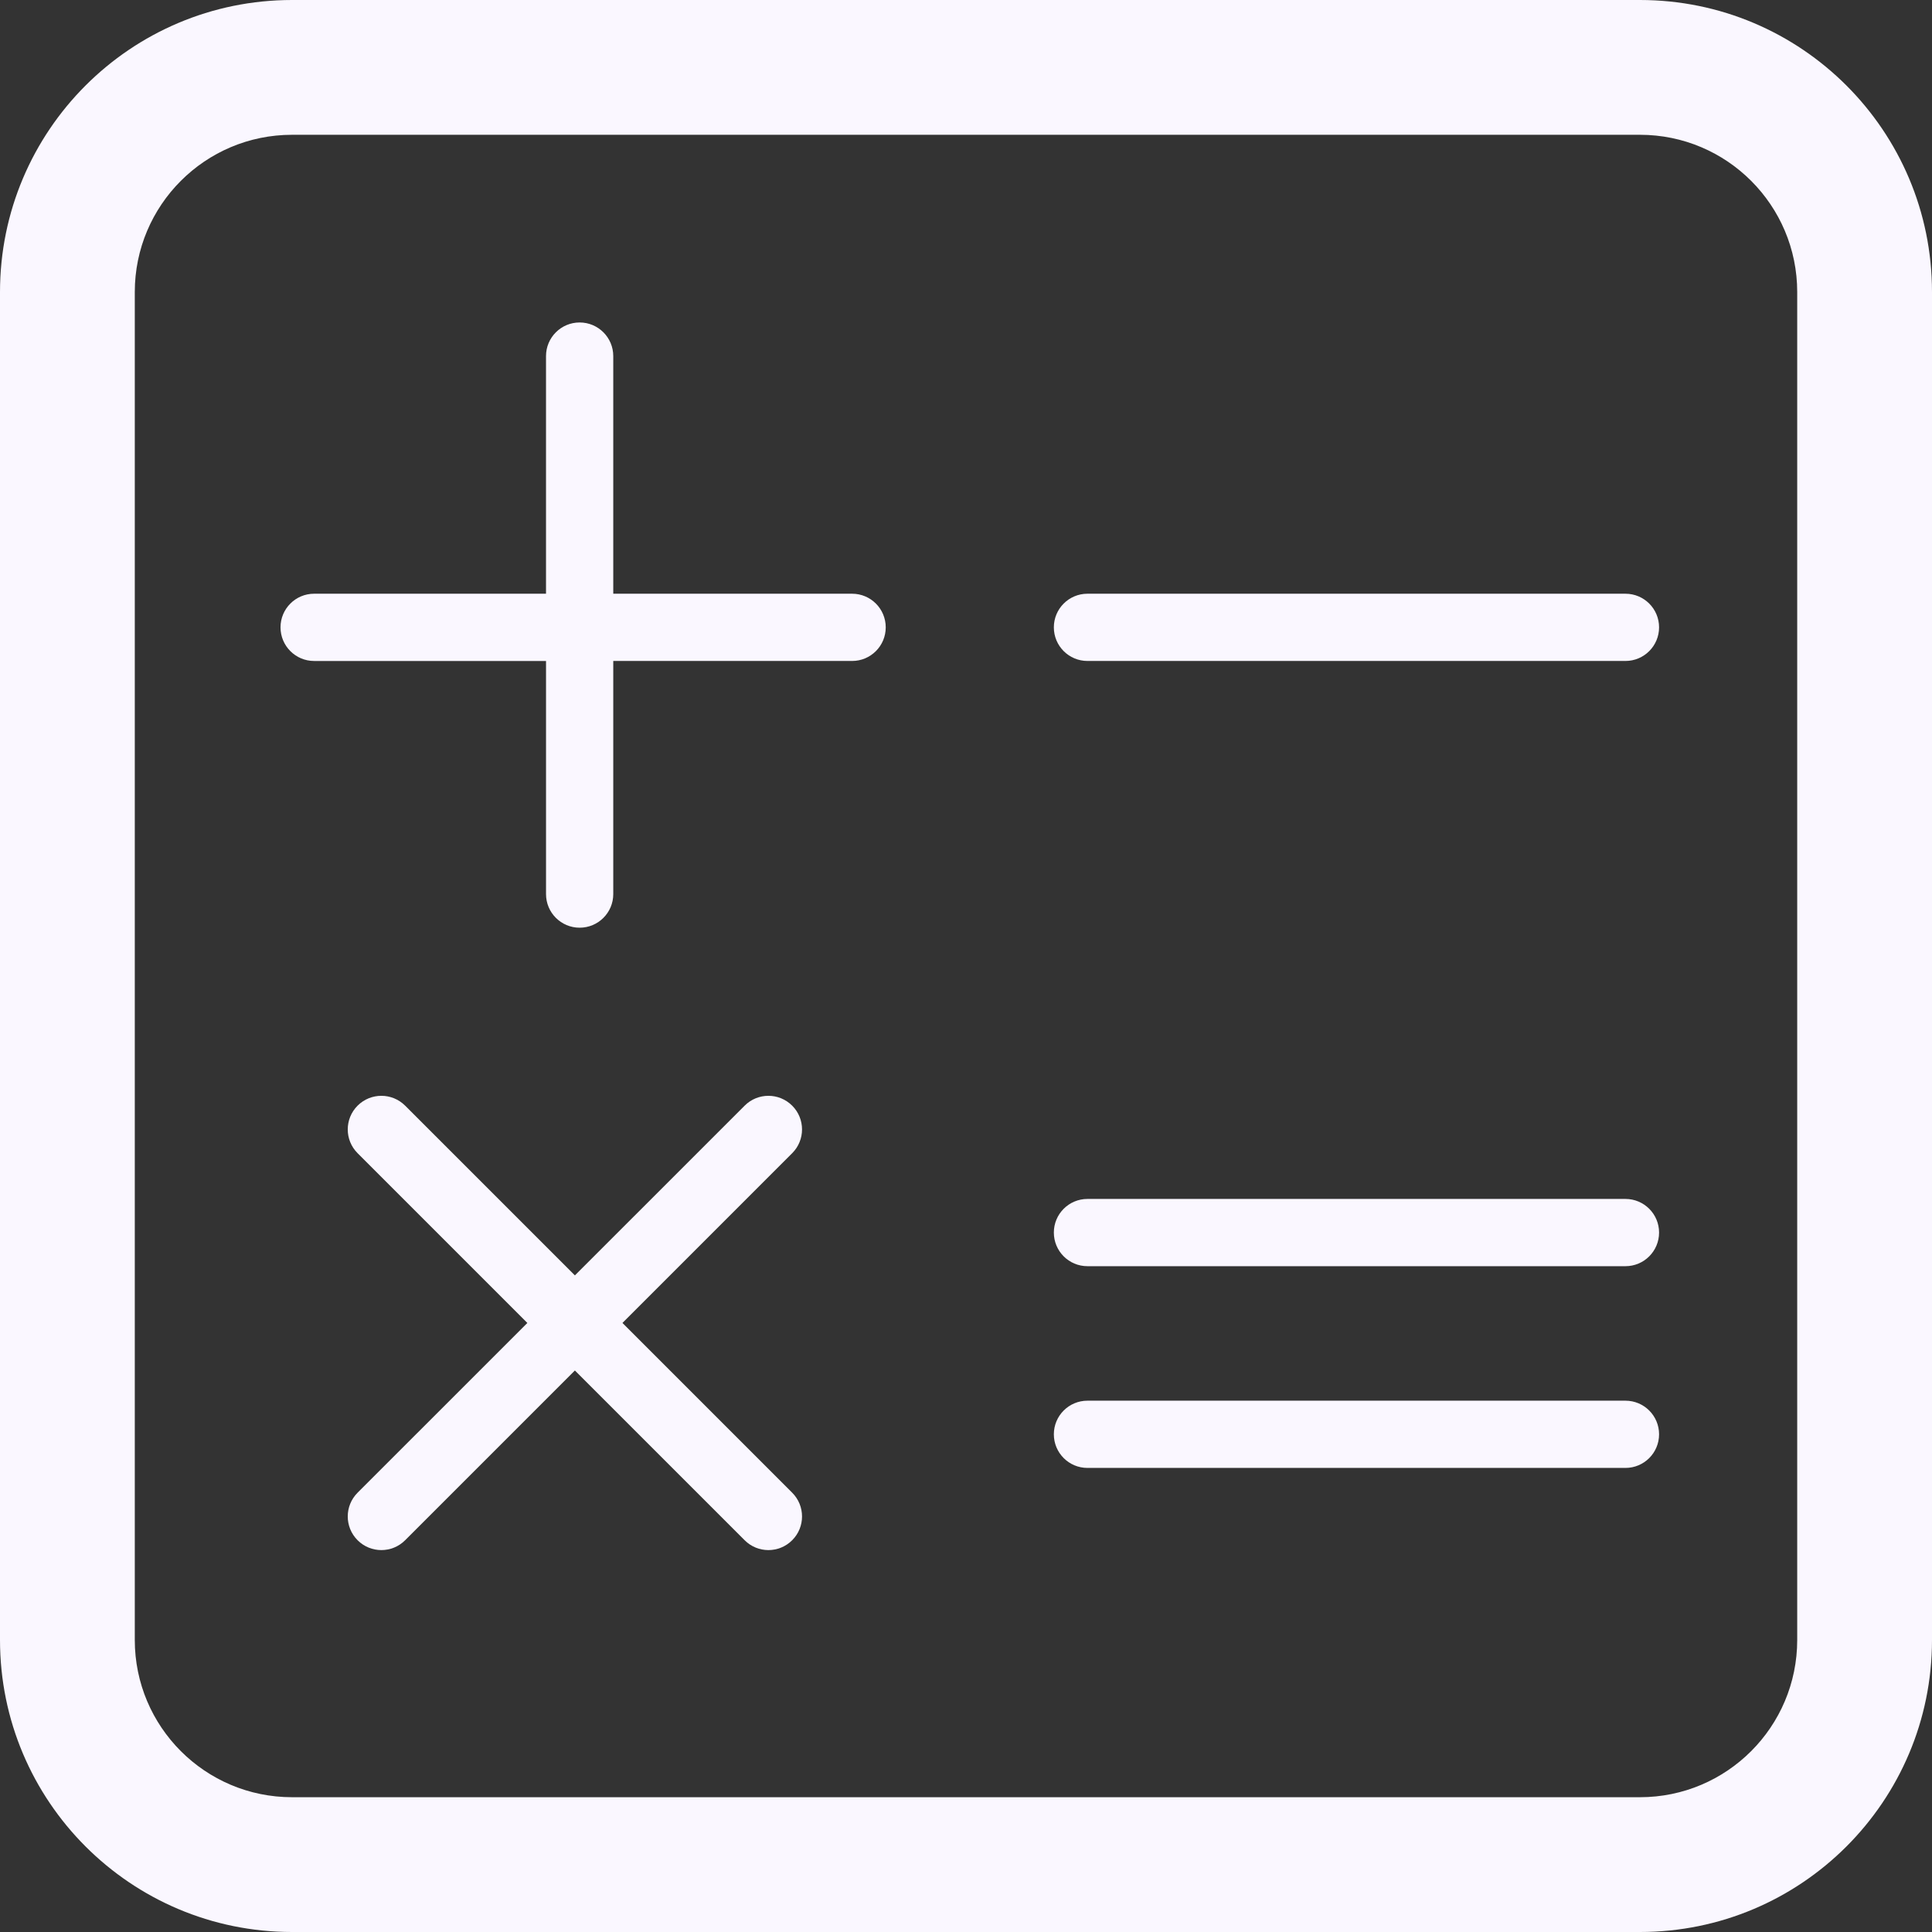 <svg width="132" height="132" viewBox="0 0 132 132" fill="none" xmlns="http://www.w3.org/2000/svg">
<rect x="0" y="0" width="132" height="132" fill="#333333" stroke="none"/>
<path d="M58.218 40.565H41.9V24.33C41.9 23.061 40.872 22.032 39.602 22.032C38.333 22.032 37.305 23.061 37.305 24.33V40.565H21.463C20.193 40.565 19.166 41.593 19.166 42.862C19.166 44.131 20.193 45.16 21.463 45.16H37.306V61.086C37.306 62.355 38.333 63.383 39.603 63.383C40.872 63.383 41.9 62.355 41.9 61.086V45.159H58.219C59.489 45.159 60.516 44.131 60.516 42.862C60.516 41.593 59.488 40.565 58.218 40.565Z" fill="#FAF7FF"/>
<path d="M111.055 40.565H74.299C73.029 40.565 72.002 41.593 72.002 42.862C72.002 44.131 73.029 45.159 74.299 45.159H111.055C112.325 45.159 113.353 44.131 113.353 42.862C113.353 41.593 112.325 40.565 111.055 40.565Z" fill="#FAF7FF"/>
<path d="M54.124 101.985L42.527 90.388L54.124 78.79C55.022 77.893 55.022 76.439 54.124 75.542C53.227 74.645 51.773 74.645 50.876 75.542L39.278 87.139L27.681 75.542C26.784 74.645 25.33 74.645 24.432 75.542C23.535 76.44 23.535 77.893 24.432 78.79L36.03 90.388L24.432 101.985C23.535 102.883 23.535 104.336 24.432 105.233C24.881 105.682 25.469 105.907 26.057 105.907C26.645 105.907 27.232 105.682 27.681 105.233L39.278 93.636L50.876 105.233C51.325 105.682 51.912 105.907 52.5 105.907C53.088 105.907 53.676 105.682 54.124 105.233C55.022 104.336 55.022 102.883 54.124 101.985Z" fill="#FAF7FF"/>
<path d="M111.055 81.915H74.299C73.029 81.915 72.002 82.944 72.002 84.212C72.002 85.481 73.029 86.51 74.299 86.51H111.055C112.325 86.51 113.353 85.481 113.353 84.212C113.353 82.944 112.325 81.915 111.055 81.915Z" fill="#FAF7FF"/>
<path d="M111.055 95.699H74.299C73.029 95.699 72.002 96.727 72.002 97.996C72.002 99.264 73.029 100.293 74.299 100.293H111.055C112.325 100.293 113.353 99.265 113.353 97.996C113.353 96.727 112.325 95.699 111.055 95.699Z" fill="#FAF7FF"/>
<path fill-rule="evenodd" clip-rule="evenodd" d="M0 19.953C0 8.933 8.933 0 19.953 0H112.047C123.067 0 132 8.933 132 19.953V112.047C132 123.067 123.067 132 112.047 132H19.953C8.933 132 0 123.067 0 112.047V19.953ZM19.953 9.209C14.02 9.209 9.209 14.02 9.209 19.953V112.047C9.209 117.98 14.02 122.791 19.953 122.791H112.047C117.98 122.791 122.791 117.98 122.791 112.047V19.953C122.791 14.02 117.98 9.209 112.047 9.209H19.953Z" fill="#FAF7FF"/>
</svg>
